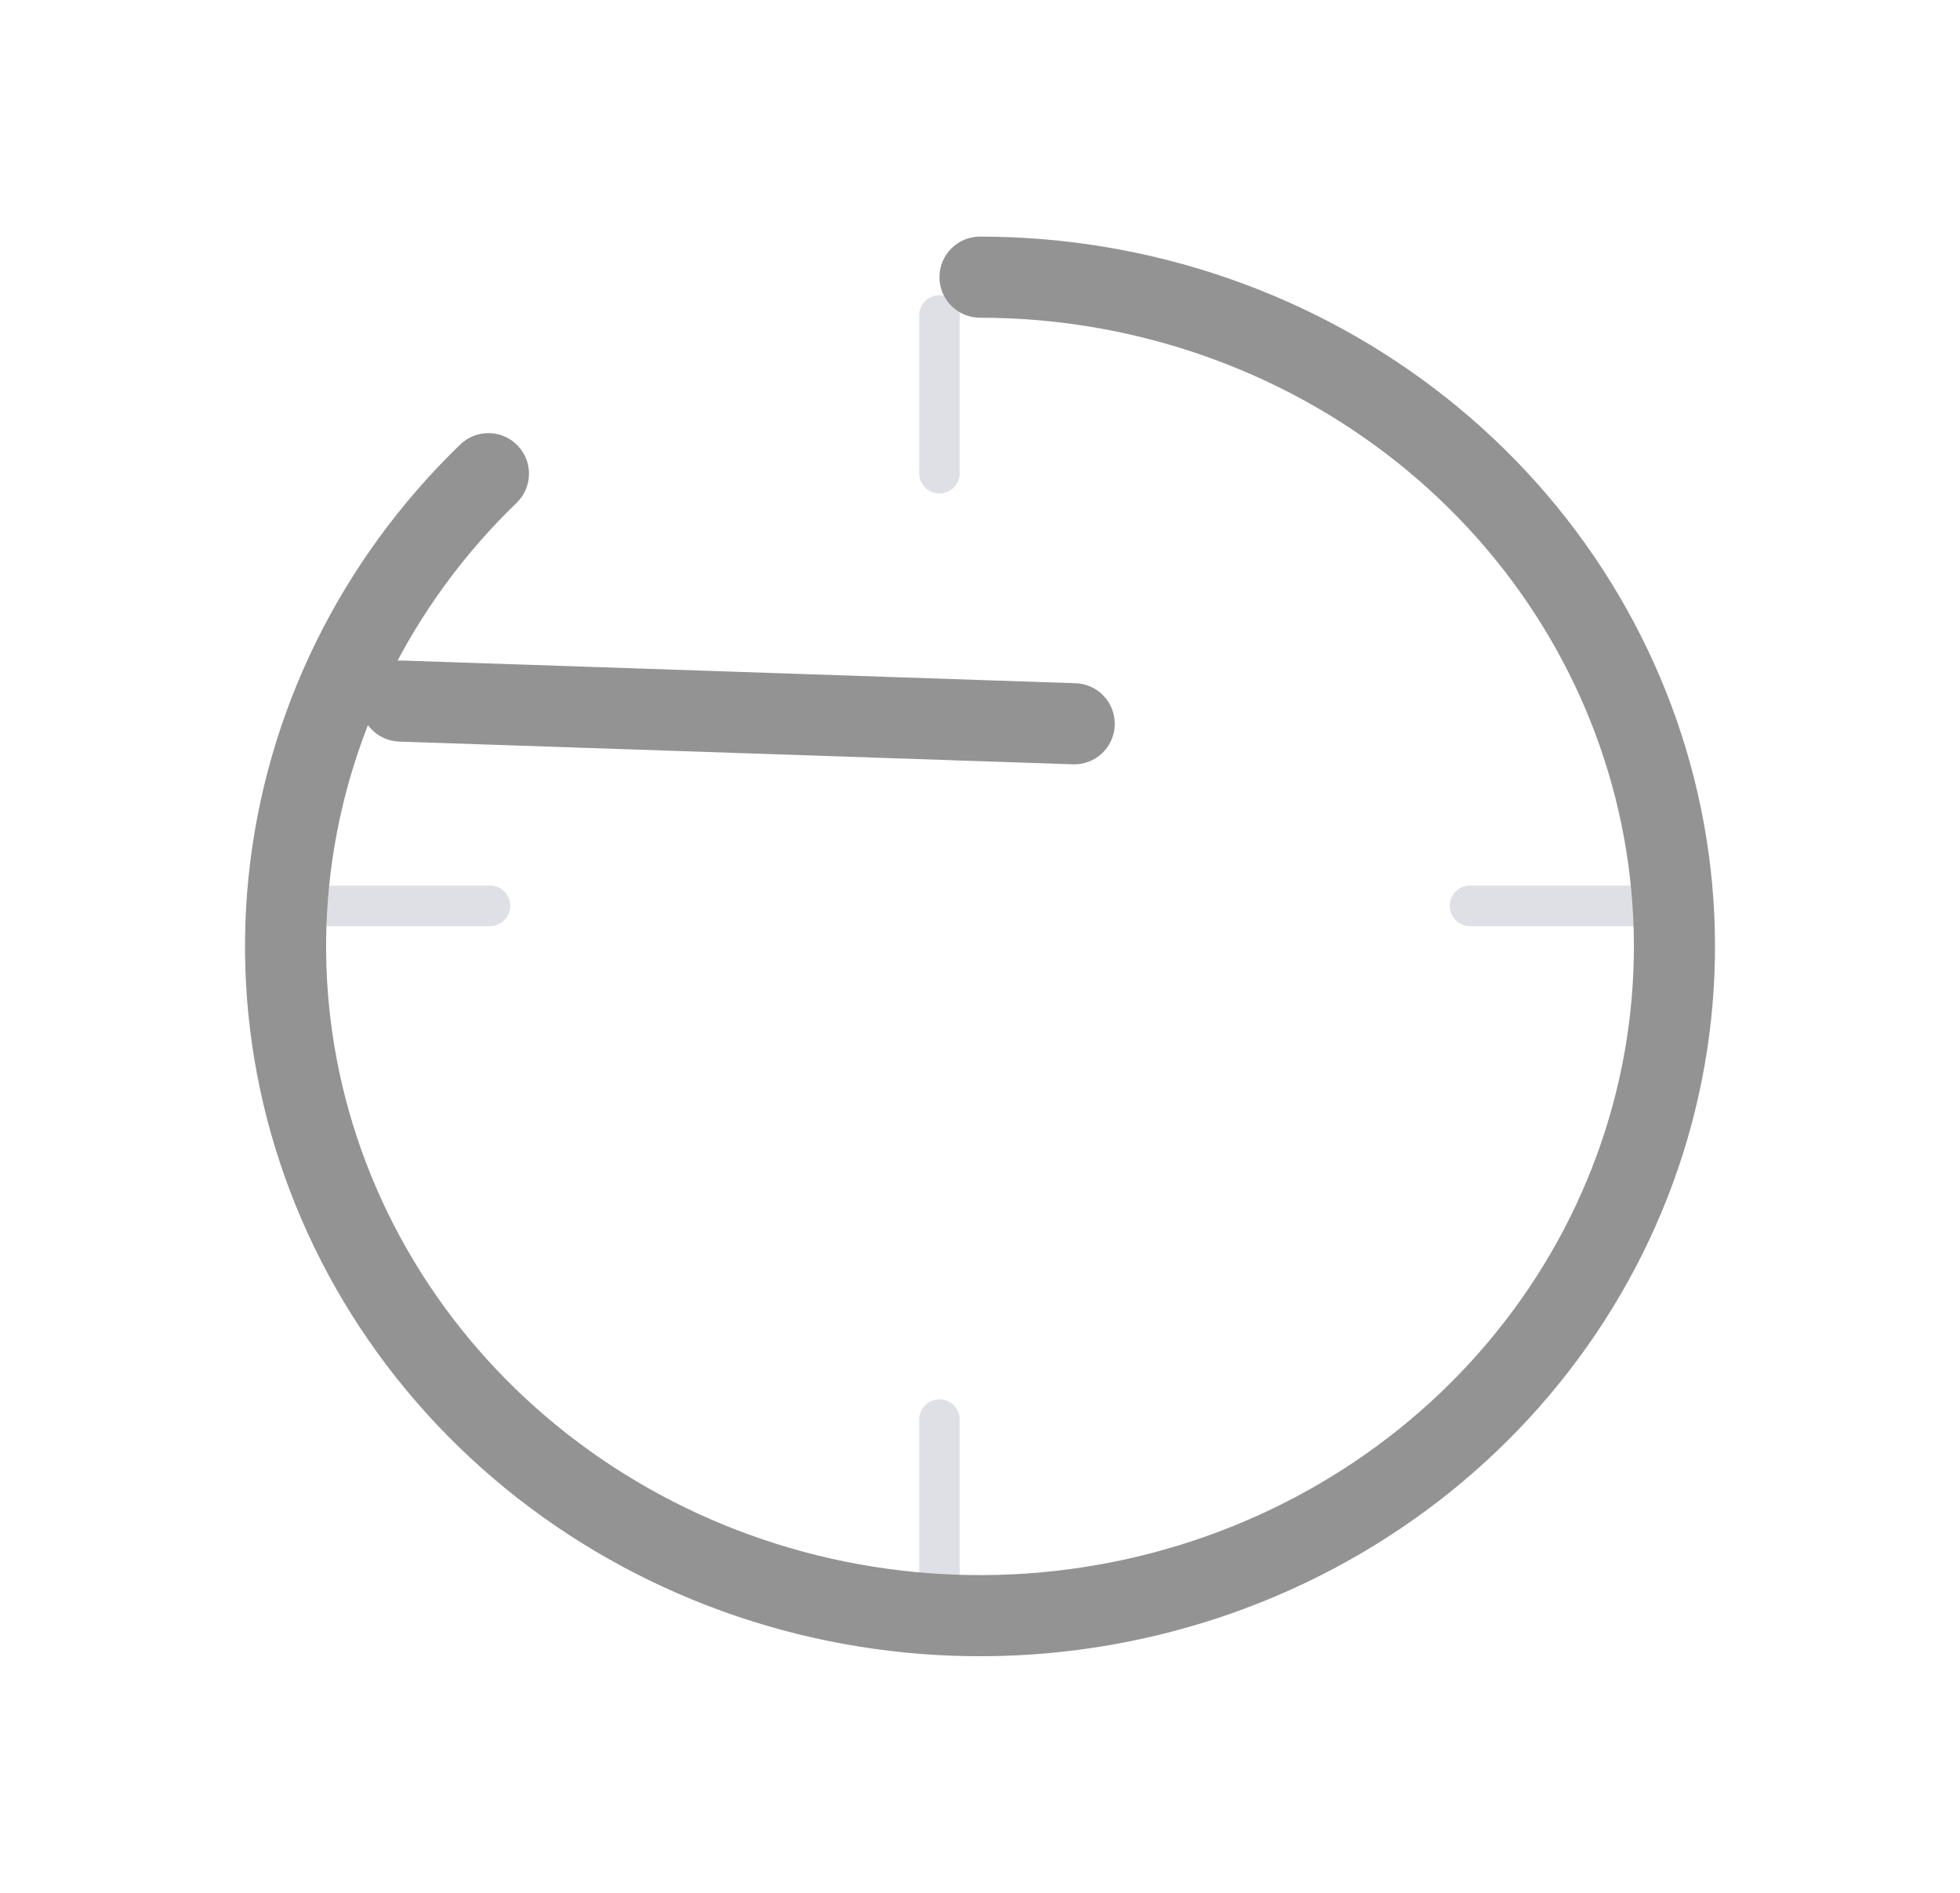 <svg width="58" height="56" viewBox="0 0 58 56" fill="none" xmlns="http://www.w3.org/2000/svg" xmlns:xlink="http://www.w3.org/1999/xlink">
<line x1="27.8" y1="9.333" x2="27.8" y2="14" stroke="#7E869E" stroke-opacity="0.25" stroke-width="1.2" stroke-miterlimit="3.999" stroke-linecap="round"/>
<path d="M20.621,31.05C20.621,31.712 21.158,32.25 21.821,32.25C22.484,32.25 23.021,31.712 23.021,31.05L20.621,31.05ZM23.021,11.104C23.021,10.441 22.484,9.904 21.821,9.904C21.158,9.904 20.621,10.441 20.621,11.104L23.021,11.104ZM23.021,31.05L23.021,11.104L20.621,11.104L20.621,31.05L23.021,31.05Z" transform="rotate(-88.069 21.821 21.077)" fill="#939393"/>
<line x1="48.333" y1="26.8" x2="43.5" y2="26.8" stroke="#7E869E" stroke-opacity="0.25" stroke-width="1.2" stroke-miterlimit="3.999" stroke-linecap="round"/>
<line x1="27.8" y1="42" x2="27.8" y2="46.667" stroke="#7E869E" stroke-opacity="0.25" stroke-width="1.2" stroke-miterlimit="3.999" stroke-linecap="round"/>
<line x1="14.5" y1="26.8" x2="9.667" y2="26.8" stroke="#7E869E" stroke-opacity="0.25" stroke-width="1.2" stroke-miterlimit="3.999" stroke-linecap="round"/>
<path d="M29,7C28.337,7 27.8,7.537 27.8,8.2C27.8,8.863 28.337,9.4 29,9.4L29,7ZM42.053,12.707L42.798,11.767L42.053,12.707ZM49.157,24.145L47.981,24.387L49.157,24.145ZM47.132,37.318L48.182,37.899L47.132,37.318ZM36.878,46.287L37.323,47.401L36.878,46.287ZM23.024,46.944L23.361,45.793L23.361,45.793L23.024,46.944ZM11.902,38.984L10.916,39.667L11.902,38.984ZM8.549,26.063L7.355,25.942L8.549,26.063ZM15.287,14.877C15.764,14.417 15.778,13.657 15.317,13.181C14.857,12.704 14.097,12.69 13.62,13.151L15.287,14.877ZM29,9.4C33.499,9.4 37.848,10.907 41.308,13.648L42.798,11.767C38.908,8.685 34.032,7 29,7L29,9.4ZM41.308,13.648C44.765,16.388 47.116,20.186 47.981,24.387L50.332,23.903C49.35,19.138 46.688,14.849 42.798,11.767L41.308,13.648ZM47.981,24.387C48.847,28.587 48.179,32.95 46.082,36.737L48.182,37.899C50.554,33.615 51.314,28.668 50.332,23.903L47.981,24.387ZM46.082,36.737C43.984,40.526 40.58,43.514 36.432,45.173L37.323,47.401C41.972,45.542 45.81,42.184 48.182,37.899L46.082,36.737ZM36.432,45.173C32.283,46.832 27.662,47.052 23.361,45.793L22.686,48.096C27.502,49.506 32.674,49.261 37.323,47.401L36.432,45.173ZM23.361,45.793C19.061,44.533 15.365,41.878 12.889,38.301L10.916,39.667C13.711,43.707 17.871,46.685 22.686,48.096L23.361,45.793ZM12.889,38.301C10.415,34.726 9.308,30.445 9.742,26.185L7.355,25.942C6.862,30.777 8.12,35.627 10.916,39.667L12.889,38.301ZM9.742,26.185C10.177,21.925 12.129,17.927 15.287,14.877L13.62,13.151C10.062,16.586 7.848,21.107 7.355,25.942L9.742,26.185Z" fill="#939393"/>
</svg>
